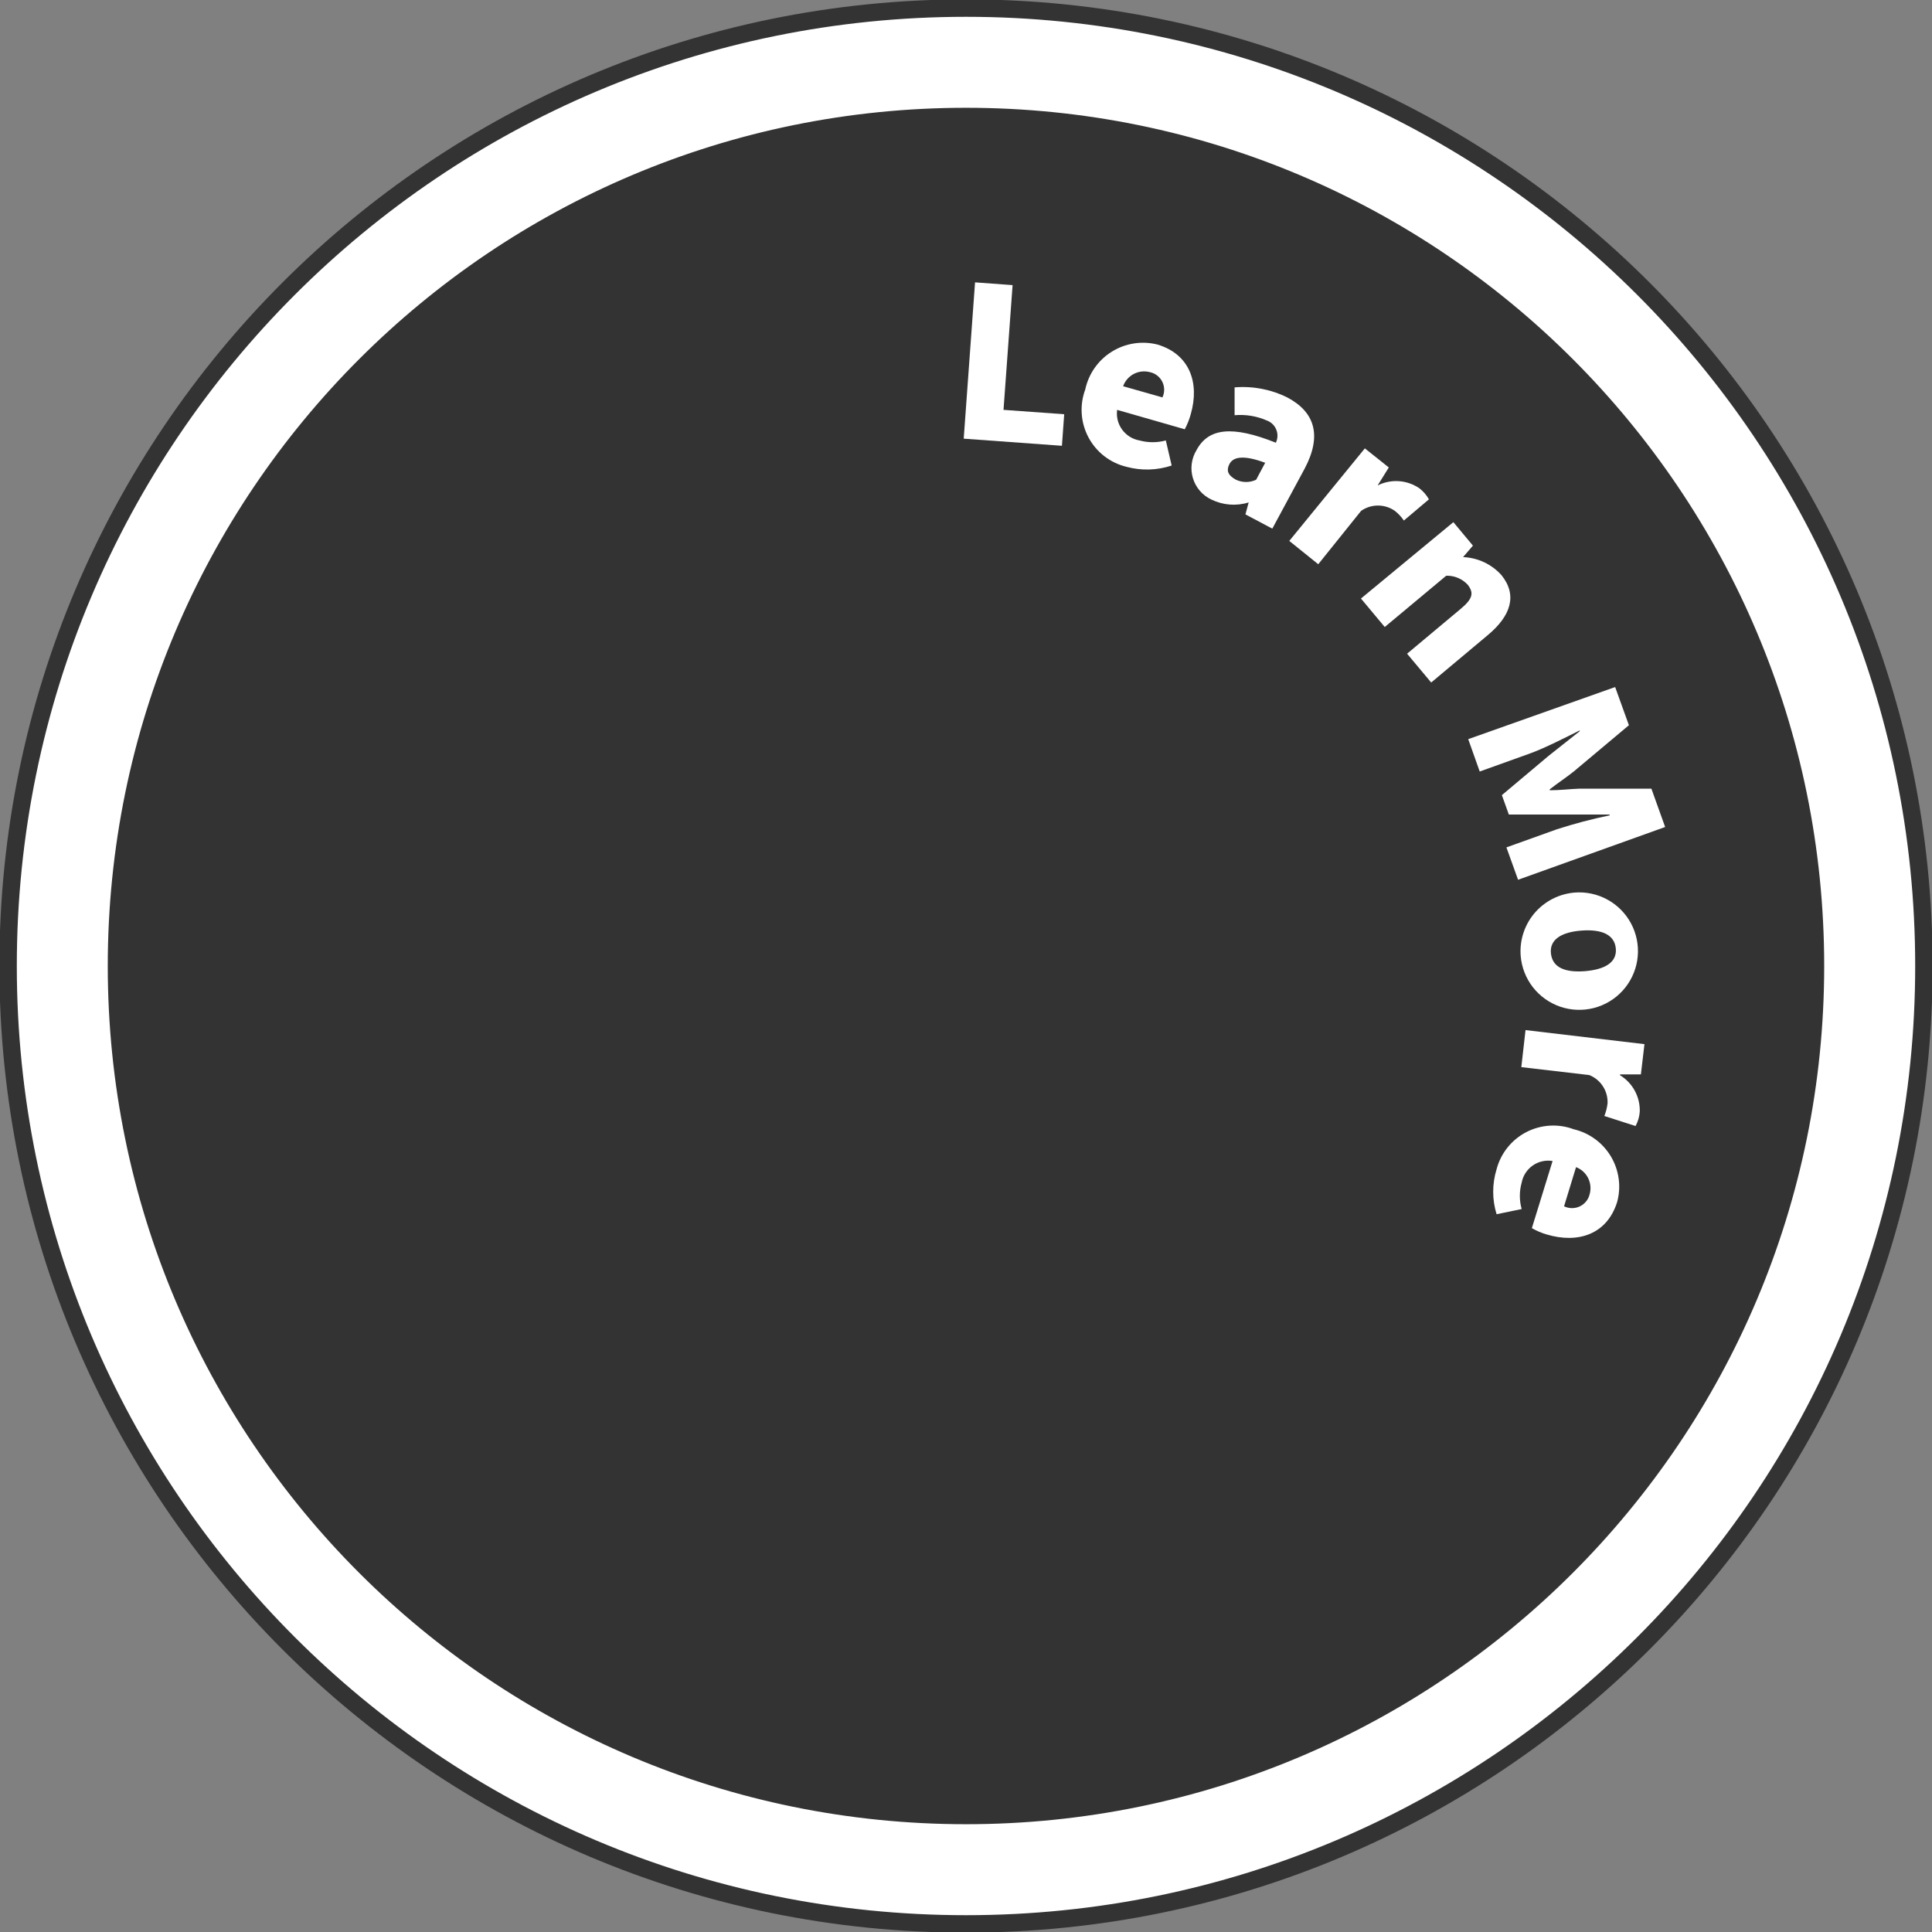 <svg width="160" height="160" viewBox="0 0 160 160" fill="none" xmlns="http://www.w3.org/2000/svg">
<rect x="0" y="0" width="160" height="160" fill="#808080" stroke="none"/>
<g clip-path="url(#clip0_7_4860)">
<path d="M80 159.33C123.813 159.33 159.33 123.813 159.33 80C159.33 36.187 123.813 0.67 80 0.67C36.187 0.67 0.67 36.187 0.67 80C0.67 123.813 36.187 159.33 80 159.33Z" fill="white" stroke="#333333" stroke-width="1.444" stroke-miterlimit="10"/>
<path d="M79.999 150.352C118.853 150.352 150.35 118.854 150.35 80C150.35 41.146 118.853 9.648 79.999 9.648C41.145 9.648 9.647 41.146 9.647 80C9.647 118.854 41.145 150.352 79.999 150.352Z" fill="#333333" stroke="#333333" stroke-width="1.444" stroke-miterlimit="10"/>
<path d="M80.749 23.384L83.858 23.612L83.107 33.943L88.132 34.305L87.945 36.918L79.811 36.328L80.749 23.384Z" fill="white"/>
<path d="M89.876 32.255C90.013 31.613 90.278 31.006 90.654 30.468C91.031 29.931 91.511 29.475 92.068 29.128C92.624 28.78 93.245 28.548 93.893 28.445C94.54 28.342 95.202 28.371 95.839 28.529C98.519 29.32 99.363 31.692 98.613 34.305C98.493 34.737 98.327 35.155 98.117 35.551L92.516 33.943C92.438 34.522 92.586 35.109 92.931 35.581C93.276 36.053 93.79 36.374 94.365 36.476C95.08 36.67 95.834 36.67 96.549 36.476L97.032 38.553C95.823 38.955 94.523 38.992 93.293 38.66C92.626 38.5 92 38.2 91.457 37.781C90.914 37.361 90.467 36.831 90.144 36.226C89.821 35.62 89.63 34.953 89.584 34.269C89.538 33.584 89.637 32.898 89.876 32.255V32.255ZM96.268 32.911C96.364 32.709 96.412 32.487 96.411 32.263C96.409 32.038 96.356 31.818 96.257 31.616C96.158 31.416 96.014 31.239 95.838 31.102C95.661 30.964 95.455 30.868 95.236 30.821C94.787 30.699 94.308 30.752 93.895 30.968C93.483 31.184 93.168 31.548 93.011 31.986L96.268 32.911Z" fill="white"/>
<path d="M99.082 37.293C100.06 35.444 102.043 35.216 105.661 36.664C105.742 36.496 105.787 36.313 105.793 36.127C105.8 35.941 105.767 35.756 105.697 35.583C105.628 35.41 105.524 35.254 105.391 35.124C105.257 34.994 105.099 34.893 104.924 34.828C104.082 34.458 103.161 34.306 102.244 34.386V32.081C103.755 31.955 105.271 32.247 106.626 32.925C108.891 34.131 109.494 36.074 108.047 38.808L105.367 43.779L103.142 42.6L103.41 41.608C102.385 41.927 101.278 41.84 100.315 41.367C99.952 41.196 99.629 40.951 99.367 40.647C99.105 40.343 98.909 39.988 98.793 39.604C98.677 39.22 98.643 38.816 98.692 38.418C98.742 38.02 98.875 37.637 99.082 37.293V37.293ZM104.027 39.732L104.777 38.325C102.941 37.642 102.097 37.843 101.802 38.459C101.507 39.076 101.802 39.411 102.338 39.719C102.601 39.847 102.889 39.915 103.181 39.917C103.473 39.919 103.762 39.856 104.027 39.732V39.732Z" fill="white"/>
<path d="M113.031 37.132L115.015 38.714L114.09 40.201C114.633 39.93 115.238 39.808 115.843 39.848C116.448 39.888 117.032 40.089 117.534 40.429C117.862 40.679 118.136 40.994 118.338 41.353L116.261 43.109C116.055 42.803 115.802 42.531 115.51 42.305C115.102 42.02 114.615 41.867 114.117 41.867C113.618 41.867 113.132 42.02 112.723 42.305L109.172 46.727L106.773 44.797L113.031 37.132Z" fill="white"/>
<path d="M120.361 43.243L121.982 45.186L121.165 46.137C121.767 46.161 122.358 46.305 122.903 46.56C123.449 46.816 123.937 47.178 124.341 47.625C125.681 49.286 125.132 50.988 123.229 52.583L118.525 56.523L116.529 54.137L120.951 50.439C121.996 49.568 122.063 49.099 121.554 48.429C121.328 48.184 121.051 47.99 120.744 47.86C120.436 47.731 120.105 47.669 119.771 47.678L114.679 51.926L112.709 49.568L120.361 43.243Z" fill="white"/>
<path d="M133.76 56.898L134.899 60.06L130.329 63.893C129.713 64.388 128.989 64.858 128.346 65.367V65.447C129.19 65.447 130.035 65.34 130.812 65.313H136.761L137.9 68.489L125.72 72.858L124.755 70.177L128.936 68.677C130.37 68.214 131.828 67.829 133.304 67.524V67.457H130.008H124.956L124.379 65.849L128.252 62.593L130.825 60.556V60.489C129.673 61.065 127.944 61.95 126.725 62.392L122.544 63.893L121.592 61.213L133.76 56.898Z" fill="white"/>
<path d="M130.747 73.903C131.694 73.896 132.622 74.165 133.419 74.678C134.215 75.191 134.844 75.925 135.229 76.79C135.614 77.655 135.738 78.614 135.586 79.549C135.433 80.484 135.012 81.354 134.372 82.052C133.732 82.751 132.903 83.247 131.985 83.481C131.067 83.715 130.101 83.675 129.205 83.368C128.309 83.06 127.523 82.498 126.942 81.75C126.361 81.001 126.012 80.1 125.936 79.156C125.884 78.49 125.97 77.821 126.188 77.19C126.406 76.558 126.751 75.978 127.202 75.486C127.653 74.994 128.2 74.599 128.81 74.327C129.42 74.054 130.079 73.91 130.747 73.903V73.903ZM131.242 80.429C132.904 80.295 133.922 79.705 133.815 78.553C133.708 77.4 132.649 76.945 130.988 77.065C129.326 77.186 128.308 77.802 128.442 78.968C128.576 80.134 129.607 80.549 131.242 80.429Z" fill="white"/>
<path d="M136.187 86.472L135.892 88.978H134.164V89.045C134.68 89.36 135.103 89.807 135.39 90.339C135.677 90.871 135.818 91.469 135.798 92.074C135.767 92.487 135.648 92.889 135.45 93.253L132.864 92.422C133.001 92.083 133.091 91.727 133.132 91.364C133.151 90.866 133.015 90.375 132.744 89.958C132.473 89.54 132.08 89.217 131.617 89.032L125.989 88.375L126.338 85.307L136.187 86.472Z" fill="white"/>
<path d="M130.333 93.521C130.971 93.671 131.572 93.948 132.1 94.335C132.629 94.722 133.074 95.211 133.409 95.774C133.744 96.337 133.962 96.961 134.051 97.61C134.14 98.259 134.097 98.919 133.924 99.551C133.08 102.231 130.682 103.009 128.082 102.231C127.656 102.106 127.247 101.931 126.862 101.709L128.578 96.148C128.001 96.054 127.411 96.189 126.932 96.524C126.454 96.86 126.126 97.369 126.018 97.943C125.817 98.657 125.817 99.413 126.018 100.128L123.941 100.556C123.566 99.343 123.566 98.044 123.941 96.831C124.114 96.175 124.422 95.562 124.846 95.033C125.27 94.503 125.8 94.069 126.402 93.757C127.004 93.445 127.666 93.263 128.343 93.222C129.02 93.181 129.698 93.283 130.333 93.521ZM129.529 99.9C129.731 99.998 129.952 100.05 130.176 100.052C130.4 100.054 130.622 100.006 130.825 99.911C131.028 99.816 131.207 99.676 131.35 99.503C131.492 99.329 131.593 99.126 131.646 98.908C131.774 98.46 131.73 97.98 131.521 97.564C131.313 97.147 130.956 96.823 130.521 96.657L129.529 99.9Z" fill="white"/>
</g>
<defs>
<clipPath id="clip0_7_4860">
<rect width="160" height="160" fill="white"/>
</clipPath>
</defs>
</svg>
